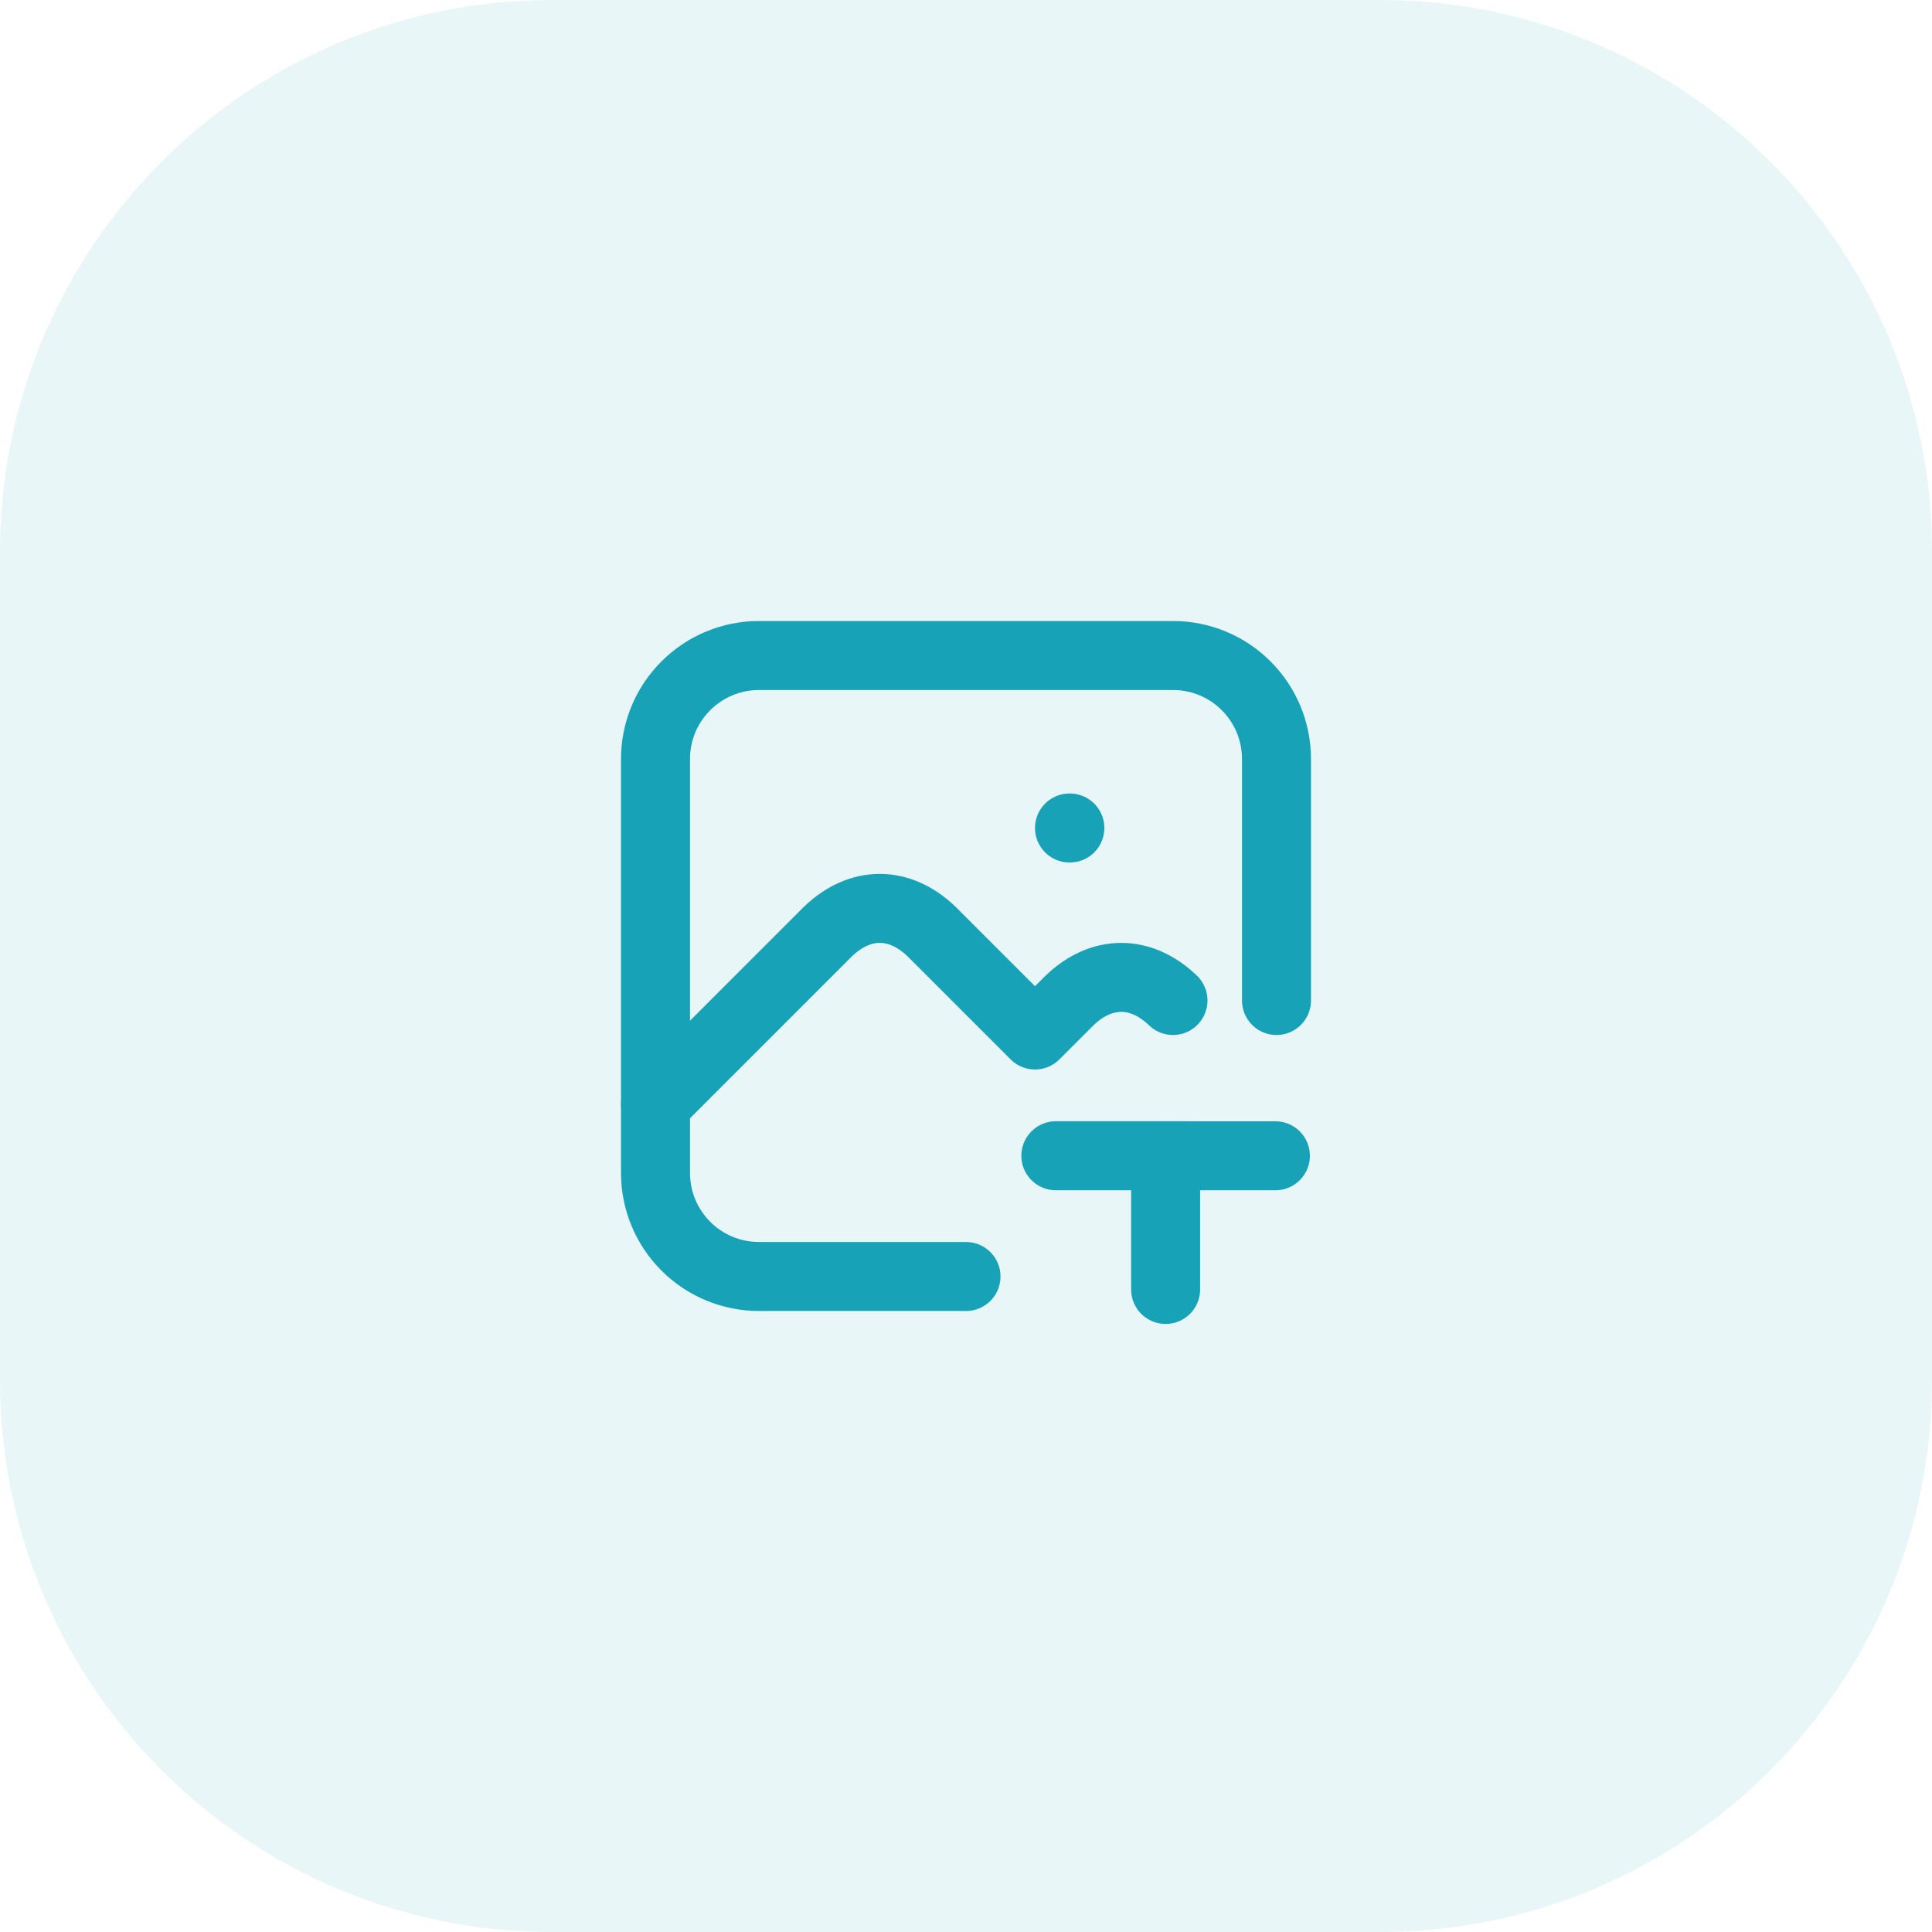 <svg width="56" height="56" viewBox="0 0 56 56" fill="none" xmlns="http://www.w3.org/2000/svg">
<path d="M0 16C0 7.163 7.163 0 16 0H40C48.837 0 56 7.163 56 16V40C56 48.837 48.837 56 40 56H16C7.163 56 0 48.837 0 40V16Z" fill="#17A2B8" fill-opacity="0.1"/>
<path d="M31 24H31.01M28 37H22C21.204 37 20.441 36.684 19.879 36.121C19.316 35.559 19 34.796 19 34V22C19 21.204 19.316 20.441 19.879 19.879C20.441 19.316 21.204 19 22 19H34C34.796 19 35.559 19.316 36.121 19.879C36.684 20.441 37 21.204 37 22V29" stroke="#17A2B8" stroke-width="2" stroke-linecap="round" stroke-linejoin="round"/>
<path d="M19 32L24 27C24.928 26.107 26.072 26.107 27 27L30 30L31 29C31.928 28.107 33.072 28.107 34 29" stroke="#17A2B8" stroke-width="2" stroke-linecap="round" stroke-linejoin="round"/>
<path d="M33.786 37.375L33.786 33.5M33.786 33.5L36.968 33.501M33.786 33.5L30.604 33.5" stroke="#17A2B8" stroke-width="2" stroke-linecap="round" stroke-linejoin="round"/>
</svg>
